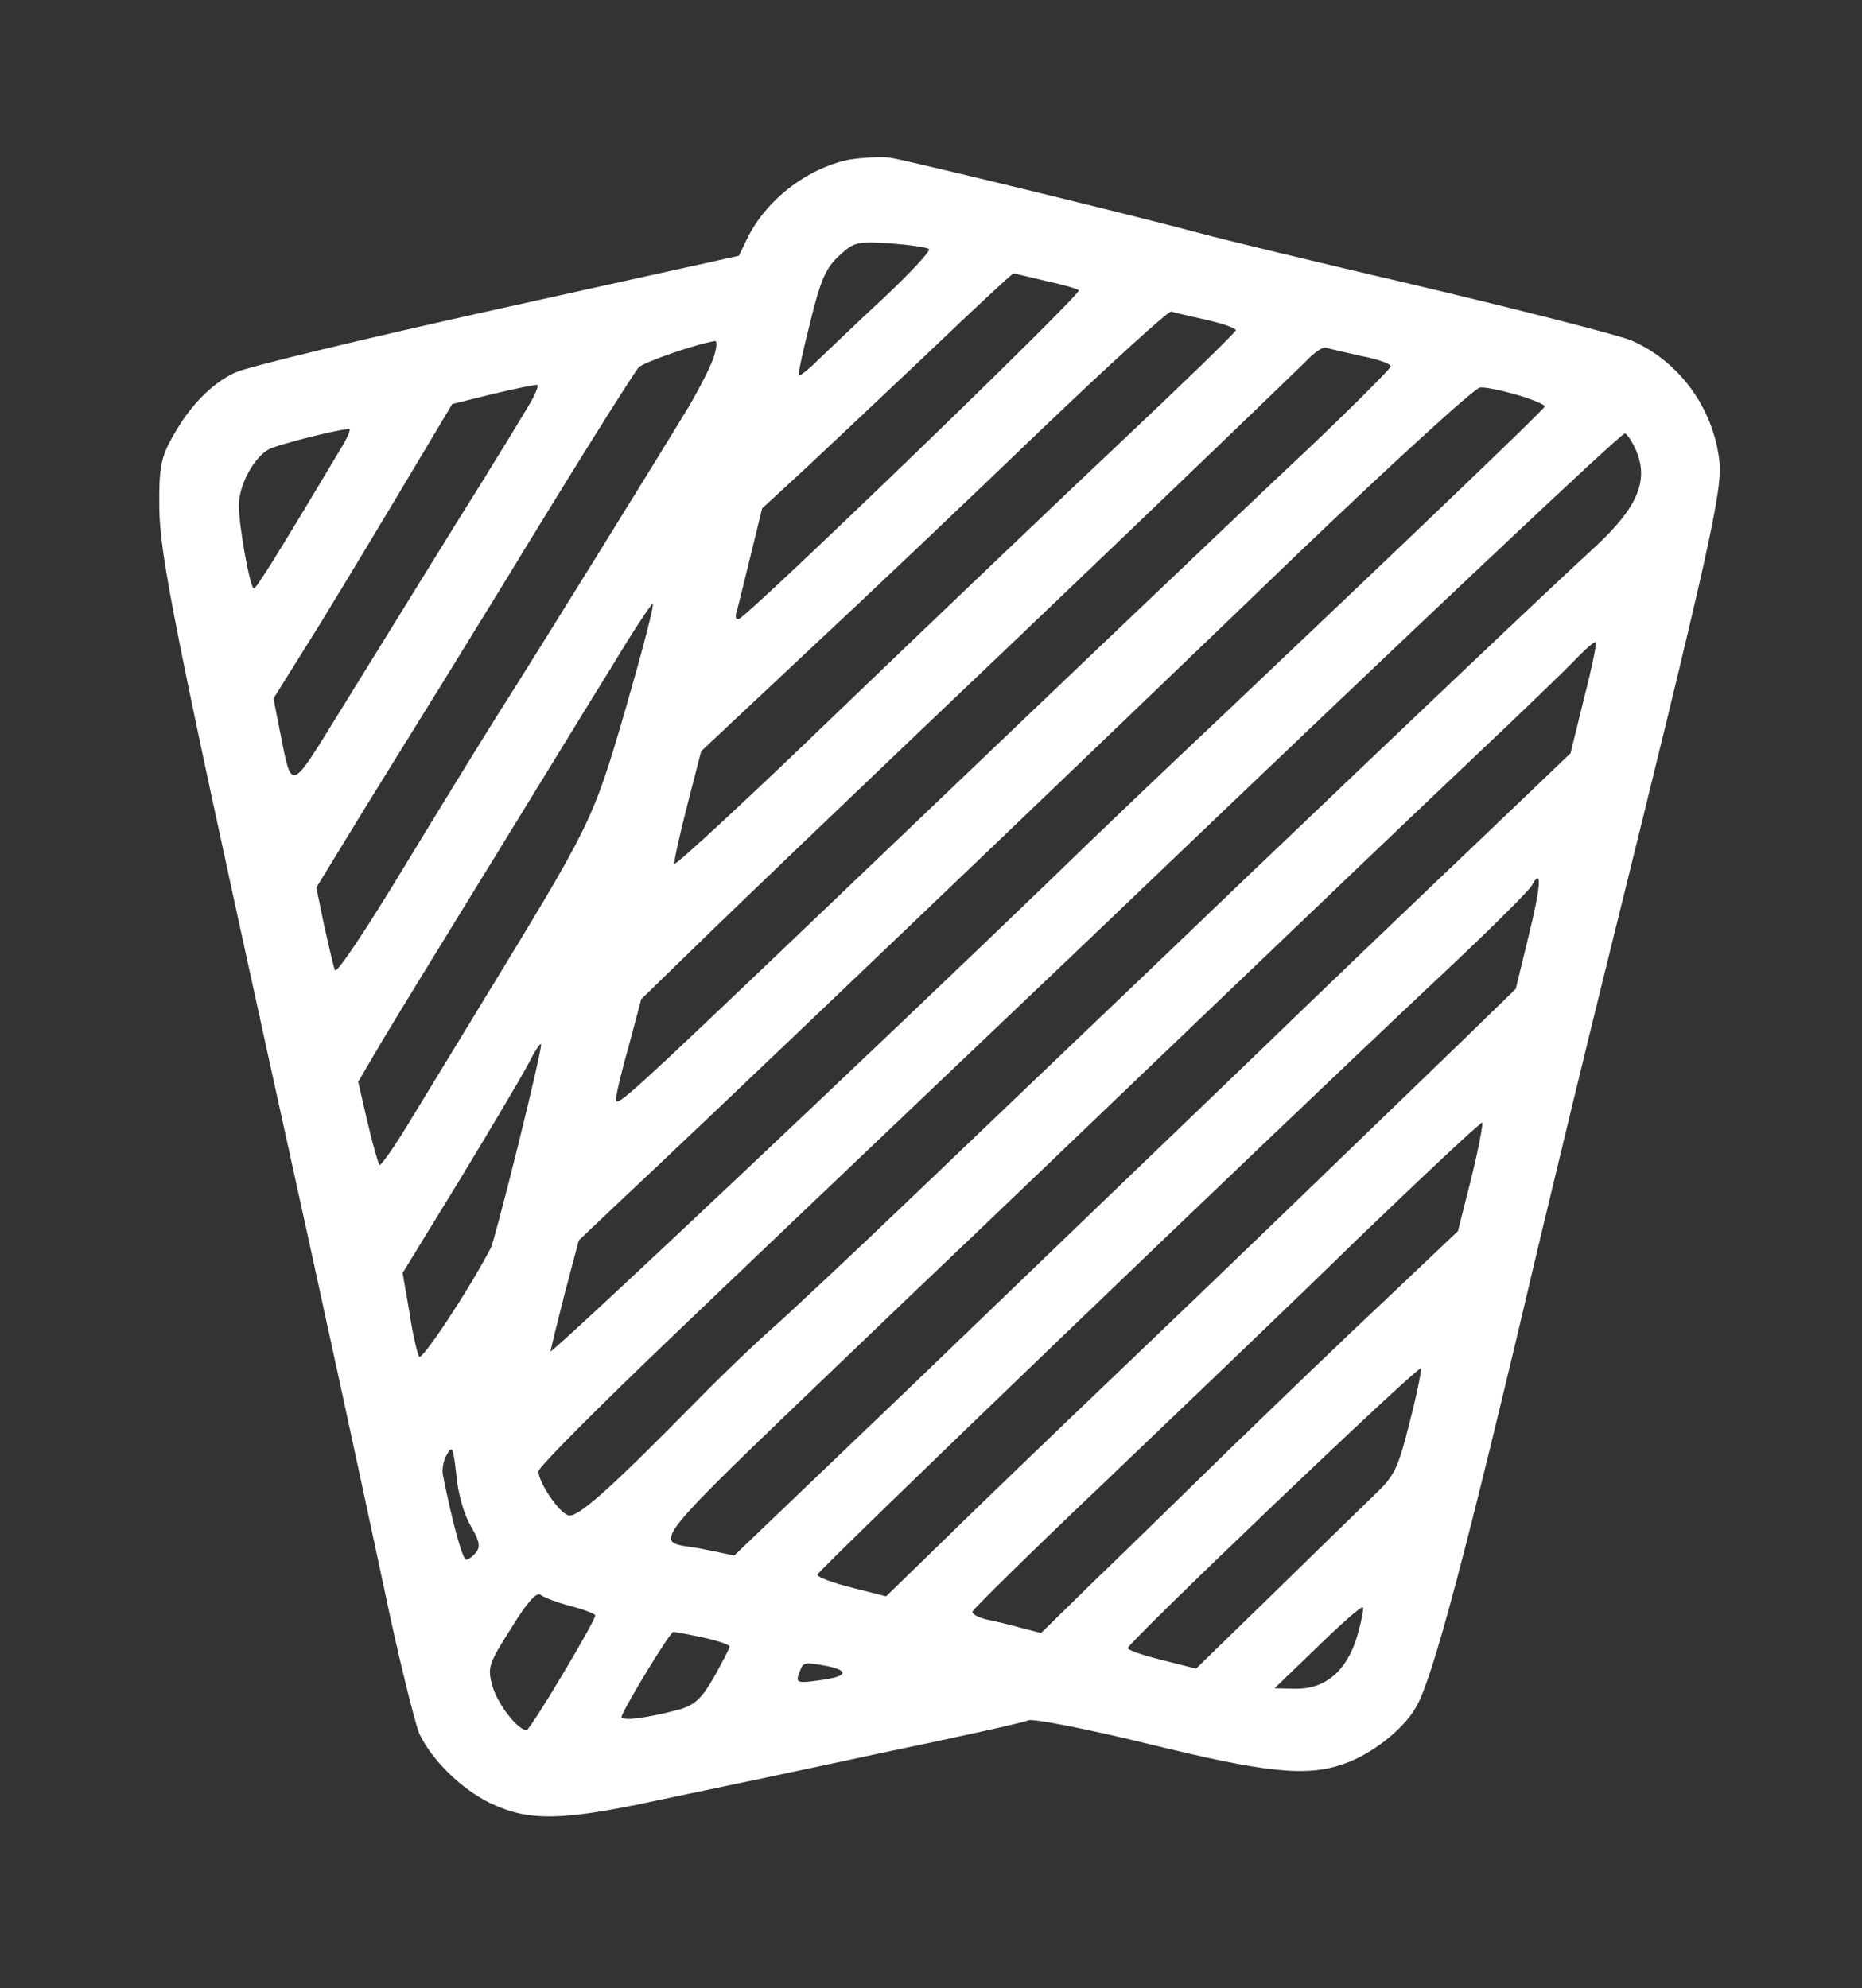 <?xml version="1.0" encoding="UTF-8" standalone="no"?>
<svg
   version="1.0"
   width="310pt"
   height="331pt"
   viewBox="0 0 310 331"
   preserveAspectRatio="xMidYMid meet"
   id="svg1"
   sodipodi:docname="fold_icon.svg"
   inkscape:version="1.4 (e7c3feb100, 2024-10-09)"
   xmlns:inkscape="http://www.inkscape.org/namespaces/inkscape"
   xmlns:sodipodi="http://sodipodi.sourceforge.net/DTD/sodipodi-0.dtd"
   xmlns="http://www.w3.org/2000/svg"
   xmlns:svg="http://www.w3.org/2000/svg">
  <rect x="0" y="0" width="310" height="331" fill="#333333" stroke="none"/>
  <defs
     id="defs1" />
  <sodipodi:namedview
     id="namedview1"
     pagecolor="#ffffff"
     bordercolor="#000000"
     borderopacity="0.25"
     inkscape:showpageshadow="2"
     inkscape:pageopacity="0.0"
     inkscape:pagecheckerboard="true"
     inkscape:deskcolor="#d1d1d1"
     inkscape:document-units="pt"
     inkscape:zoom="4.2348943"
     inkscape:cx="206.61673"
     inkscape:cy="220.66667"
     inkscape:window-width="3840"
     inkscape:window-height="2121"
     inkscape:window-x="0"
     inkscape:window-y="0"
     inkscape:window-maximized="1"
     inkscape:current-layer="svg1" />
  <g
     transform="matrix(0.086,0,0,-0.086,22.568,306.946)"
     fill="#ffffff"
     stroke="none"
     id="g1">
    <path
       d="m 1381,3260 c -82,-17 -162,-79 -198,-155 l -15,-31 -466,-103 C 445,2914 216,2859 193,2848 145,2826 101,2779 68,2717 49,2682 45,2660 46,2585 47,2494 78,2339 259,1515 382,958 429,738 480,500 508,365 540,237 549,214 572,164 629,107 686,79 c 75,-36 139,-35 324,5 91,19 287,60 435,92 149,31 276,59 283,63 8,4 111,-16 230,-45 232,-57 309,-65 382,-39 52,18 113,65 138,108 32,52 96,291 242,912 29,121 87,362 130,535 198,800 223,912 216,968 -12,102 -78,192 -170,232 -23,10 -207,57 -409,105 -202,47 -391,93 -420,101 -106,29 -573,143 -607,148 -19,2 -55,0 -79,-4 z m 155,-173 c 4,-3 -36,-46 -87,-94 -52,-48 -109,-103 -128,-121 -18,-18 -35,-31 -37,-30 -2,2 8,48 22,103 20,82 30,105 56,129 29,27 35,28 100,24 38,-3 71,-8 74,-11 z m 227,-62 c 33,-7 61,-15 63,-18 7,-6 -637,-628 -658,-636 -6,-2 -8,5 -4,15 3,11 15,60 27,109 l 22,90 76,70 c 42,39 150,141 241,227 91,87 167,158 170,158 3,-1 31,-7 63,-15 z m 310,-75 c 31,-7 57,-16 57,-20 0,-4 -100,-101 -222,-216 -122,-115 -366,-348 -542,-517 -176,-170 -322,-305 -323,-300 -1,4 10,55 25,113 l 27,105 210,197 c 116,108 318,300 450,427 132,126 245,229 250,227 6,-2 36,-9 68,-16 z m -953,-70 c -5,-17 -26,-58 -46,-93 -54,-90 -307,-498 -367,-592 -28,-44 -111,-179 -184,-299 -73,-121 -134,-213 -137,-205 -3,8 -12,47 -21,87 l -15,73 96,157 c 53,86 121,195 150,242 29,47 83,135 120,195 132,217 247,400 258,413 10,10 110,45 148,51 4,0 3,-13 -2,-29 z m 1253,0 c 31,-6 57,-15 57,-20 0,-4 -71,-75 -157,-157 -182,-171 -498,-473 -944,-899 -376,-359 -399,-380 -399,-363 0,8 11,55 25,104 l 24,90 108,105 c 59,58 342,329 628,601 286,273 533,511 550,528 16,17 34,30 40,27 6,-2 36,-9 68,-16 z M 769,2798 C 763,2786 696,2676 620,2555 545,2434 444,2270 395,2191 298,2034 303,2036 280,2151 l -13,66 65,104 c 36,57 113,185 173,285 l 108,181 81,20 c 45,11 82,18 84,17 2,-1 -2,-13 -9,-26 z m 1908,6 c 30,-9 53,-19 51,-22 -3,-7 -263,-256 -628,-602 -102,-96 -253,-240 -335,-320 -336,-324 -958,-911 -962,-907 0,1 12,50 27,109 l 28,106 78,74 c 149,139 811,771 1298,1240 195,187 359,337 369,337 11,1 43,-6 74,-15 z M 398,2702 C 265,2479 234,2431 229,2430 c -7,0 -29,119 -29,161 0,39 29,93 59,109 17,8 119,35 154,39 5,1 -2,-16 -15,-37 z m 2507,-5 c 25,-59 2,-111 -80,-187 -81,-74 -342,-322 -670,-635 -126,-121 -281,-269 -345,-330 -63,-60 -205,-196 -315,-301 -110,-105 -227,-215 -260,-244 -33,-29 -98,-91 -145,-139 C 915,683 854,629 837,636 c -19,7 -57,64 -57,85 0,8 116,124 257,259 141,135 363,346 492,469 130,124 322,306 426,406 526,503 920,875 928,875 4,0 14,-15 22,-33 z M 949,2198 c -64,-219 -66,-222 -274,-563 -50,-82 -115,-189 -145,-238 -29,-48 -55,-85 -58,-83 -2,3 -13,40 -23,83 l -18,78 41,70 c 23,39 118,194 211,345 93,151 201,328 241,392 39,65 74,118 77,118 4,0 -20,-91 -52,-202 z m 1855,19 -26,-106 -181,-173 c -100,-95 -308,-294 -462,-443 -154,-148 -437,-420 -628,-604 l -348,-333 -58,12 c -103,22 -150,-36 399,491 141,134 408,390 595,569 187,179 412,394 500,477 88,83 175,167 194,187 19,20 36,34 38,32 2,-2 -8,-51 -23,-109 z m -108,-463 -24,-99 -108,-105 C 2298,1293 2139,1139 1915,925 1783,799 1625,647 1564,587 l -111,-108 -67,17 c -36,9 -66,20 -66,25 0,7 847,821 1201,1154 94,88 176,169 182,180 20,37 18,-1 -7,-101 z M 741,1354 C 715,1249 691,1159 688,1154 646,1073 554,934 549,943 c -4,7 -13,46 -19,87 l -13,75 111,181 c 60,99 120,200 132,223 12,24 23,41 25,39 2,-2 -18,-89 -44,-194 z m 1845,-65 -26,-103 -137,-130 C 2347,985 2209,852 2115,761 2022,670 1902,553 1849,502 l -96,-94 -39,10 c -21,6 -51,13 -66,16 -16,4 -28,10 -28,15 0,4 114,116 253,248 138,132 360,344 491,472 132,127 241,229 243,227 2,-2 -7,-50 -21,-107 z M 2466,814 c -22,-88 -29,-102 -68,-139 -24,-23 -111,-108 -194,-189 l -151,-147 -67,17 c -36,9 -66,19 -65,23 2,12 564,549 567,541 2,-4 -8,-52 -22,-106 z M 649,615 c 17,-29 19,-40 10,-51 -6,-8 -15,-14 -19,-14 -7,0 -27,73 -45,164 -2,11 1,29 8,40 10,18 12,13 18,-40 3,-36 15,-77 28,-99 z M 843,460 c 26,-7 47,-15 47,-18 0,-11 -126,-222 -133,-222 -17,0 -56,50 -66,85 -10,36 -8,43 36,112 30,49 49,71 57,65 6,-5 32,-15 59,-22 z m 1522,-58 c -20,-67 -61,-102 -118,-102 l -42,1 83,80 c 46,45 85,79 88,77 2,-3 -3,-28 -11,-56 z m -1265,-3 c 27,-6 50,-14 50,-17 0,-4 -14,-30 -30,-59 -24,-42 -37,-54 -67,-63 -64,-17 -116,-24 -112,-13 12,29 94,163 100,163 5,0 31,-5 59,-11 z m 239,-55 c 43,-9 39,-20 -11,-27 -49,-7 -51,-6 -42,17 7,18 9,18 53,10 z"
       id="path1" />
  </g>
</svg>
